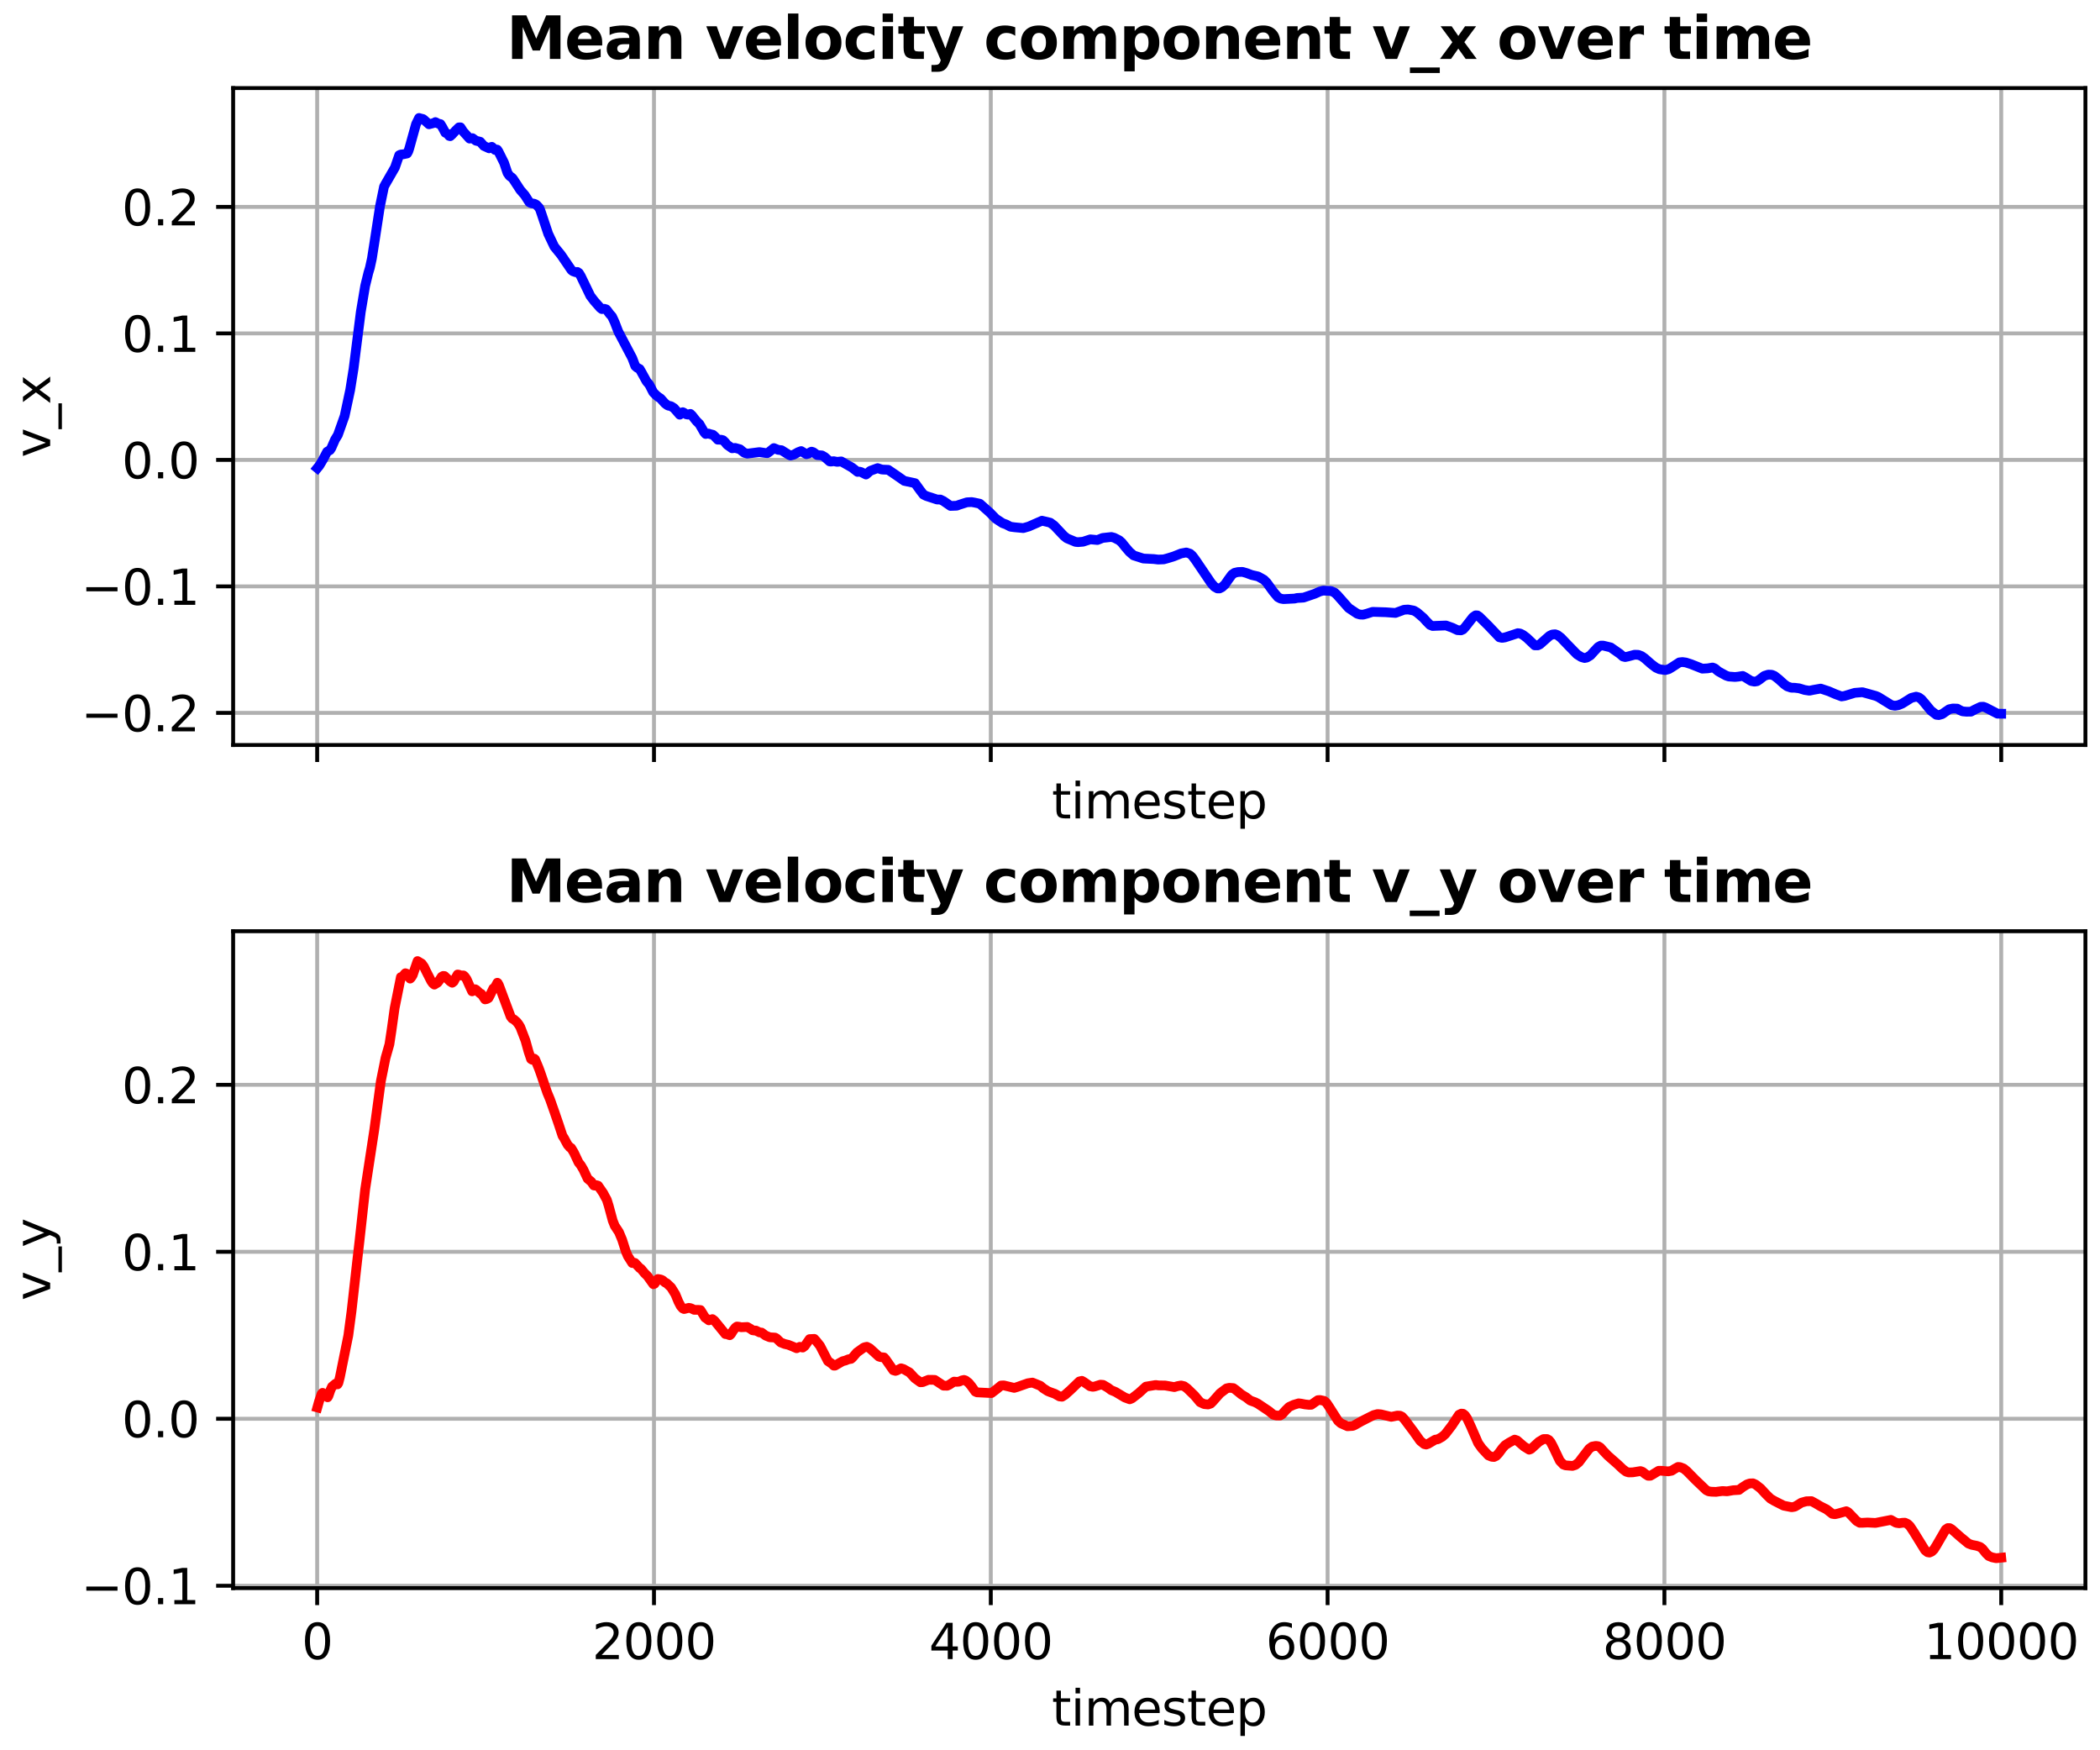 <?xml version="1.0" encoding="utf-8" standalone="no"?>
<!DOCTYPE svg PUBLIC "-//W3C//DTD SVG 1.1//EN"
  "http://www.w3.org/Graphics/SVG/1.1/DTD/svg11.dtd">
<svg xmlns:xlink="http://www.w3.org/1999/xlink" width="432pt" height="360pt" viewBox="0 0 432 360" xmlns="http://www.w3.org/2000/svg" version="1.1">
 <defs>
  <style type="text/css">*{stroke-linejoin: round; stroke-linecap: butt}</style>
 </defs>
 <g id="figure_1">
  <g id="patch_1">
   <path d="M 0 360 
L 432 360 
L 432 0 
L 0 0 
z
" style="fill: #ffffff"/>
  </g>
  <g id="axes_1">
   <g id="patch_2">
    <path d="M 47.961 153.233 
L 429 153.233 
L 429 18.118 
L 47.961 18.118 
z
" style="fill: #ffffff"/>
   </g>
   <g id="matplotlib.axis_1">
    <g id="xtick_1">
     <g id="line2d_1">
      <path d="M 65.246 153.233 
L 65.246 18.118 
" clip-path="url(#p8b183580b7)" style="fill: none; stroke: #b0b0b0; stroke-width: 0.8; stroke-linecap: square"/>
     </g>
     <g id="line2d_2">
      <defs>
       <path id="m9fab324036" d="M 0 0 
L 0 3.5 
" style="stroke: #000000; stroke-width: 0.8"/>
      </defs>
      <g>
       <use xlink:href="#m9fab324036" x="65.246" y="153.233" style="stroke: #000000; stroke-width: 0.8"/>
      </g>
     </g>
    </g>
    <g id="xtick_2">
     <g id="line2d_3">
      <path d="M 134.533 153.233 
L 134.533 18.118 
" clip-path="url(#p8b183580b7)" style="fill: none; stroke: #b0b0b0; stroke-width: 0.8; stroke-linecap: square"/>
     </g>
     <g id="line2d_4">
      <g>
       <use xlink:href="#m9fab324036" x="134.533" y="153.233" style="stroke: #000000; stroke-width: 0.8"/>
      </g>
     </g>
    </g>
    <g id="xtick_3">
     <g id="line2d_5">
      <path d="M 203.82 153.233 
L 203.82 18.118 
" clip-path="url(#p8b183580b7)" style="fill: none; stroke: #b0b0b0; stroke-width: 0.8; stroke-linecap: square"/>
     </g>
     <g id="line2d_6">
      <g>
       <use xlink:href="#m9fab324036" x="203.82" y="153.233" style="stroke: #000000; stroke-width: 0.8"/>
      </g>
     </g>
    </g>
    <g id="xtick_4">
     <g id="line2d_7">
      <path d="M 273.106 153.233 
L 273.106 18.118 
" clip-path="url(#p8b183580b7)" style="fill: none; stroke: #b0b0b0; stroke-width: 0.8; stroke-linecap: square"/>
     </g>
     <g id="line2d_8">
      <g>
       <use xlink:href="#m9fab324036" x="273.106" y="153.233" style="stroke: #000000; stroke-width: 0.8"/>
      </g>
     </g>
    </g>
    <g id="xtick_5">
     <g id="line2d_9">
      <path d="M 342.393 153.233 
L 342.393 18.118 
" clip-path="url(#p8b183580b7)" style="fill: none; stroke: #b0b0b0; stroke-width: 0.8; stroke-linecap: square"/>
     </g>
     <g id="line2d_10">
      <g>
       <use xlink:href="#m9fab324036" x="342.393" y="153.233" style="stroke: #000000; stroke-width: 0.8"/>
      </g>
     </g>
    </g>
    <g id="xtick_6">
     <g id="line2d_11">
      <path d="M 411.68 153.233 
L 411.68 18.118 
" clip-path="url(#p8b183580b7)" style="fill: none; stroke: #b0b0b0; stroke-width: 0.8; stroke-linecap: square"/>
     </g>
     <g id="line2d_12">
      <g>
       <use xlink:href="#m9fab324036" x="411.68" y="153.233" style="stroke: #000000; stroke-width: 0.8"/>
      </g>
     </g>
    </g>
    <g id="text_1">
     <!-- timestep -->
     <g transform="translate(216.369 168.331) scale(0.1 -0.1)">
      <defs>
       <path id="DejaVuSans-74" d="M 1172 4494 
L 1172 3500 
L 2356 3500 
L 2356 3053 
L 1172 3053 
L 1172 1153 
Q 1172 725 1289 603 
Q 1406 481 1766 481 
L 2356 481 
L 2356 0 
L 1766 0 
Q 1100 0 847 248 
Q 594 497 594 1153 
L 594 3053 
L 172 3053 
L 172 3500 
L 594 3500 
L 594 4494 
L 1172 4494 
z
" transform="scale(0.016)"/>
       <path id="DejaVuSans-69" d="M 603 3500 
L 1178 3500 
L 1178 0 
L 603 0 
L 603 3500 
z
M 603 4863 
L 1178 4863 
L 1178 4134 
L 603 4134 
L 603 4863 
z
" transform="scale(0.016)"/>
       <path id="DejaVuSans-6d" d="M 3328 2828 
Q 3544 3216 3844 3400 
Q 4144 3584 4550 3584 
Q 5097 3584 5394 3201 
Q 5691 2819 5691 2113 
L 5691 0 
L 5113 0 
L 5113 2094 
Q 5113 2597 4934 2840 
Q 4756 3084 4391 3084 
Q 3944 3084 3684 2787 
Q 3425 2491 3425 1978 
L 3425 0 
L 2847 0 
L 2847 2094 
Q 2847 2600 2669 2842 
Q 2491 3084 2119 3084 
Q 1678 3084 1418 2786 
Q 1159 2488 1159 1978 
L 1159 0 
L 581 0 
L 581 3500 
L 1159 3500 
L 1159 2956 
Q 1356 3278 1631 3431 
Q 1906 3584 2284 3584 
Q 2666 3584 2933 3390 
Q 3200 3197 3328 2828 
z
" transform="scale(0.016)"/>
       <path id="DejaVuSans-65" d="M 3597 1894 
L 3597 1613 
L 953 1613 
Q 991 1019 1311 708 
Q 1631 397 2203 397 
Q 2534 397 2845 478 
Q 3156 559 3463 722 
L 3463 178 
Q 3153 47 2828 -22 
Q 2503 -91 2169 -91 
Q 1331 -91 842 396 
Q 353 884 353 1716 
Q 353 2575 817 3079 
Q 1281 3584 2069 3584 
Q 2775 3584 3186 3129 
Q 3597 2675 3597 1894 
z
M 3022 2063 
Q 3016 2534 2758 2815 
Q 2500 3097 2075 3097 
Q 1594 3097 1305 2825 
Q 1016 2553 972 2059 
L 3022 2063 
z
" transform="scale(0.016)"/>
       <path id="DejaVuSans-73" d="M 2834 3397 
L 2834 2853 
Q 2591 2978 2328 3040 
Q 2066 3103 1784 3103 
Q 1356 3103 1142 2972 
Q 928 2841 928 2578 
Q 928 2378 1081 2264 
Q 1234 2150 1697 2047 
L 1894 2003 
Q 2506 1872 2764 1633 
Q 3022 1394 3022 966 
Q 3022 478 2636 193 
Q 2250 -91 1575 -91 
Q 1294 -91 989 -36 
Q 684 19 347 128 
L 347 722 
Q 666 556 975 473 
Q 1284 391 1588 391 
Q 1994 391 2212 530 
Q 2431 669 2431 922 
Q 2431 1156 2273 1281 
Q 2116 1406 1581 1522 
L 1381 1569 
Q 847 1681 609 1914 
Q 372 2147 372 2553 
Q 372 3047 722 3315 
Q 1072 3584 1716 3584 
Q 2034 3584 2315 3537 
Q 2597 3491 2834 3397 
z
" transform="scale(0.016)"/>
       <path id="DejaVuSans-70" d="M 1159 525 
L 1159 -1331 
L 581 -1331 
L 581 3500 
L 1159 3500 
L 1159 2969 
Q 1341 3281 1617 3432 
Q 1894 3584 2278 3584 
Q 2916 3584 3314 3078 
Q 3713 2572 3713 1747 
Q 3713 922 3314 415 
Q 2916 -91 2278 -91 
Q 1894 -91 1617 61 
Q 1341 213 1159 525 
z
M 3116 1747 
Q 3116 2381 2855 2742 
Q 2594 3103 2138 3103 
Q 1681 3103 1420 2742 
Q 1159 2381 1159 1747 
Q 1159 1113 1420 752 
Q 1681 391 2138 391 
Q 2594 391 2855 752 
Q 3116 1113 3116 1747 
z
" transform="scale(0.016)"/>
      </defs>
      <use xlink:href="#DejaVuSans-74"/>
      <use xlink:href="#DejaVuSans-69" transform="translate(39.209 0)"/>
      <use xlink:href="#DejaVuSans-6d" transform="translate(66.992 0)"/>
      <use xlink:href="#DejaVuSans-65" transform="translate(164.404 0)"/>
      <use xlink:href="#DejaVuSans-73" transform="translate(225.928 0)"/>
      <use xlink:href="#DejaVuSans-74" transform="translate(278.027 0)"/>
      <use xlink:href="#DejaVuSans-65" transform="translate(317.236 0)"/>
      <use xlink:href="#DejaVuSans-70" transform="translate(378.76 0)"/>
     </g>
    </g>
   </g>
   <g id="matplotlib.axis_2">
    <g id="ytick_1">
     <g id="line2d_13">
      <path d="M 47.961 146.624 
L 429 146.624 
" clip-path="url(#p8b183580b7)" style="fill: none; stroke: #b0b0b0; stroke-width: 0.8; stroke-linecap: square"/>
     </g>
     <g id="line2d_14">
      <defs>
       <path id="m45c3065bc7" d="M 0 0 
L -3.5 0 
" style="stroke: #000000; stroke-width: 0.8"/>
      </defs>
      <g>
       <use xlink:href="#m45c3065bc7" x="47.961" y="146.624" style="stroke: #000000; stroke-width: 0.8"/>
      </g>
     </g>
     <g id="text_2">
      <!-- −0.2 -->
      <g transform="translate(16.678 150.423) scale(0.1 -0.1)">
       <defs>
        <path id="DejaVuSans-2212" d="M 678 2272 
L 4684 2272 
L 4684 1741 
L 678 1741 
L 678 2272 
z
" transform="scale(0.016)"/>
        <path id="DejaVuSans-30" d="M 2034 4250 
Q 1547 4250 1301 3770 
Q 1056 3291 1056 2328 
Q 1056 1369 1301 889 
Q 1547 409 2034 409 
Q 2525 409 2770 889 
Q 3016 1369 3016 2328 
Q 3016 3291 2770 3770 
Q 2525 4250 2034 4250 
z
M 2034 4750 
Q 2819 4750 3233 4129 
Q 3647 3509 3647 2328 
Q 3647 1150 3233 529 
Q 2819 -91 2034 -91 
Q 1250 -91 836 529 
Q 422 1150 422 2328 
Q 422 3509 836 4129 
Q 1250 4750 2034 4750 
z
" transform="scale(0.016)"/>
        <path id="DejaVuSans-2e" d="M 684 794 
L 1344 794 
L 1344 0 
L 684 0 
L 684 794 
z
" transform="scale(0.016)"/>
        <path id="DejaVuSans-32" d="M 1228 531 
L 3431 531 
L 3431 0 
L 469 0 
L 469 531 
Q 828 903 1448 1529 
Q 2069 2156 2228 2338 
Q 2531 2678 2651 2914 
Q 2772 3150 2772 3378 
Q 2772 3750 2511 3984 
Q 2250 4219 1831 4219 
Q 1534 4219 1204 4116 
Q 875 4013 500 3803 
L 500 4441 
Q 881 4594 1212 4672 
Q 1544 4750 1819 4750 
Q 2544 4750 2975 4387 
Q 3406 4025 3406 3419 
Q 3406 3131 3298 2873 
Q 3191 2616 2906 2266 
Q 2828 2175 2409 1742 
Q 1991 1309 1228 531 
z
" transform="scale(0.016)"/>
       </defs>
       <use xlink:href="#DejaVuSans-2212"/>
       <use xlink:href="#DejaVuSans-30" transform="translate(83.789 0)"/>
       <use xlink:href="#DejaVuSans-2e" transform="translate(147.412 0)"/>
       <use xlink:href="#DejaVuSans-32" transform="translate(179.199 0)"/>
      </g>
     </g>
    </g>
    <g id="ytick_2">
     <g id="line2d_15">
      <path d="M 47.961 120.607 
L 429 120.607 
" clip-path="url(#p8b183580b7)" style="fill: none; stroke: #b0b0b0; stroke-width: 0.8; stroke-linecap: square"/>
     </g>
     <g id="line2d_16">
      <g>
       <use xlink:href="#m45c3065bc7" x="47.961" y="120.607" style="stroke: #000000; stroke-width: 0.8"/>
      </g>
     </g>
     <g id="text_3">
      <!-- −0.1 -->
      <g transform="translate(16.678 124.406) scale(0.1 -0.1)">
       <defs>
        <path id="DejaVuSans-31" d="M 794 531 
L 1825 531 
L 1825 4091 
L 703 3866 
L 703 4441 
L 1819 4666 
L 2450 4666 
L 2450 531 
L 3481 531 
L 3481 0 
L 794 0 
L 794 531 
z
" transform="scale(0.016)"/>
       </defs>
       <use xlink:href="#DejaVuSans-2212"/>
       <use xlink:href="#DejaVuSans-30" transform="translate(83.789 0)"/>
       <use xlink:href="#DejaVuSans-2e" transform="translate(147.412 0)"/>
       <use xlink:href="#DejaVuSans-31" transform="translate(179.199 0)"/>
      </g>
     </g>
    </g>
    <g id="ytick_3">
     <g id="line2d_17">
      <path d="M 47.961 94.589 
L 429 94.589 
" clip-path="url(#p8b183580b7)" style="fill: none; stroke: #b0b0b0; stroke-width: 0.8; stroke-linecap: square"/>
     </g>
     <g id="line2d_18">
      <g>
       <use xlink:href="#m45c3065bc7" x="47.961" y="94.589" style="stroke: #000000; stroke-width: 0.8"/>
      </g>
     </g>
     <g id="text_4">
      <!-- 0.0 -->
      <g transform="translate(25.058 98.388) scale(0.1 -0.1)">
       <use xlink:href="#DejaVuSans-30"/>
       <use xlink:href="#DejaVuSans-2e" transform="translate(63.623 0)"/>
       <use xlink:href="#DejaVuSans-30" transform="translate(95.41 0)"/>
      </g>
     </g>
    </g>
    <g id="ytick_4">
     <g id="line2d_19">
      <path d="M 47.961 68.571 
L 429 68.571 
" clip-path="url(#p8b183580b7)" style="fill: none; stroke: #b0b0b0; stroke-width: 0.8; stroke-linecap: square"/>
     </g>
     <g id="line2d_20">
      <g>
       <use xlink:href="#m45c3065bc7" x="47.961" y="68.571" style="stroke: #000000; stroke-width: 0.8"/>
      </g>
     </g>
     <g id="text_5">
      <!-- 0.1 -->
      <g transform="translate(25.058 72.371) scale(0.1 -0.1)">
       <use xlink:href="#DejaVuSans-30"/>
       <use xlink:href="#DejaVuSans-2e" transform="translate(63.623 0)"/>
       <use xlink:href="#DejaVuSans-31" transform="translate(95.41 0)"/>
      </g>
     </g>
    </g>
    <g id="ytick_5">
     <g id="line2d_21">
      <path d="M 47.961 42.554 
L 429 42.554 
" clip-path="url(#p8b183580b7)" style="fill: none; stroke: #b0b0b0; stroke-width: 0.8; stroke-linecap: square"/>
     </g>
     <g id="line2d_22">
      <g>
       <use xlink:href="#m45c3065bc7" x="47.961" y="42.554" style="stroke: #000000; stroke-width: 0.8"/>
      </g>
     </g>
     <g id="text_6">
      <!-- 0.2 -->
      <g transform="translate(25.058 46.353) scale(0.1 -0.1)">
       <use xlink:href="#DejaVuSans-30"/>
       <use xlink:href="#DejaVuSans-2e" transform="translate(63.623 0)"/>
       <use xlink:href="#DejaVuSans-32" transform="translate(95.41 0)"/>
      </g>
     </g>
    </g>
    <g id="text_7">
     <!-- v_x -->
     <g transform="translate(10.321 94.094) rotate(-90) scale(0.1 -0.1)">
      <defs>
       <path id="DejaVuSans-76" d="M 191 3500 
L 800 3500 
L 1894 563 
L 2988 3500 
L 3597 3500 
L 2284 0 
L 1503 0 
L 191 3500 
z
" transform="scale(0.016)"/>
       <path id="DejaVuSans-5f" d="M 3263 -1063 
L 3263 -1509 
L -63 -1509 
L -63 -1063 
L 3263 -1063 
z
" transform="scale(0.016)"/>
       <path id="DejaVuSans-78" d="M 3513 3500 
L 2247 1797 
L 3578 0 
L 2900 0 
L 1881 1375 
L 863 0 
L 184 0 
L 1544 1831 
L 300 3500 
L 978 3500 
L 1906 2253 
L 2834 3500 
L 3513 3500 
z
" transform="scale(0.016)"/>
      </defs>
      <use xlink:href="#DejaVuSans-76"/>
      <use xlink:href="#DejaVuSans-5f" transform="translate(59.18 0)"/>
      <use xlink:href="#DejaVuSans-78" transform="translate(109.18 0)"/>
     </g>
    </g>
   </g>
   <g id="line2d_23">
    <path d="M 65.281 96.278 
L 65.697 95.768 
L 66.494 94.428 
L 66.736 93.972 
L 67.29 92.915 
L 67.879 92.578 
L 68.157 92.159 
L 68.919 90.419 
L 69.508 89.457 
L 70.893 85.556 
L 72.037 80.211 
L 72.729 75.877 
L 73.492 69.858 
L 74.219 64.153 
L 75.12 58.797 
L 75.778 56.108 
L 76.09 55.078 
L 76.506 53.168 
L 77.164 48.961 
L 78.168 42.426 
L 79 38.385 
L 79.312 37.815 
L 81.252 34.439 
L 82.118 31.924 
L 82.43 31.781 
L 82.984 31.727 
L 83.746 31.567 
L 83.989 31.14 
L 84.196 30.517 
L 85.582 25.533 
L 86.206 24.263 
L 86.448 24.343 
L 87.002 24.474 
L 87.21 24.624 
L 88.25 25.563 
L 89.046 25.353 
L 89.289 25.279 
L 89.566 25.113 
L 89.774 25.218 
L 90.12 25.419 
L 90.605 25.523 
L 91.021 26.193 
L 91.61 27.299 
L 91.853 27.415 
L 92.095 27.54 
L 92.407 27.956 
L 92.615 28.01 
L 92.996 27.667 
L 93.758 26.836 
L 94.416 26.195 
L 94.728 26.191 
L 94.936 26.5 
L 95.282 27.046 
L 96.599 28.504 
L 97.188 28.415 
L 97.915 28.939 
L 98.781 29.156 
L 99.543 30.016 
L 100.617 30.508 
L 100.964 30.264 
L 101.172 30.2 
L 101.449 30.457 
L 101.83 30.835 
L 102.072 30.743 
L 102.28 30.781 
L 102.523 31.132 
L 103.701 33.49 
L 104.393 35.56 
L 104.809 36.166 
L 105.398 36.611 
L 105.606 36.886 
L 107.026 39.063 
L 107.962 40.145 
L 108.897 41.602 
L 109.278 41.794 
L 109.936 41.913 
L 110.352 42.125 
L 110.941 42.775 
L 111.149 43.223 
L 112.777 48.089 
L 114.024 50.712 
L 114.752 51.608 
L 115.41 52.414 
L 117.558 55.559 
L 117.87 55.794 
L 118.424 55.99 
L 118.77 55.93 
L 119.082 56.141 
L 119.463 56.754 
L 121.438 60.846 
L 122.235 61.899 
L 123.517 63.351 
L 123.828 63.575 
L 124.313 63.51 
L 124.694 63.62 
L 124.937 63.903 
L 125.422 64.565 
L 125.907 65.105 
L 126.461 66.306 
L 127.189 68.196 
L 130.064 73.647 
L 130.688 75.292 
L 131.069 75.627 
L 131.588 75.898 
L 131.9 76.436 
L 133.009 78.444 
L 133.563 79.095 
L 134.36 80.657 
L 134.914 81.231 
L 135.399 81.639 
L 135.884 81.952 
L 136.75 82.919 
L 137.097 83.204 
L 137.443 83.424 
L 138.032 83.549 
L 138.656 83.942 
L 139.834 85.294 
L 140.076 85.083 
L 140.457 84.782 
L 140.665 84.881 
L 141.185 85.218 
L 141.496 85.272 
L 142.016 85.13 
L 142.363 85.457 
L 142.917 86.17 
L 143.333 86.679 
L 143.887 87.217 
L 144.857 88.905 
L 145.169 89.263 
L 145.411 89.216 
L 145.723 89.167 
L 146 89.258 
L 146.312 89.345 
L 146.658 89.428 
L 147.039 89.768 
L 147.663 90.438 
L 148.356 90.443 
L 148.737 90.547 
L 149.153 90.949 
L 149.568 91.469 
L 150.608 92.206 
L 151.231 92.128 
L 152.236 92.411 
L 152.686 92.797 
L 153.137 93.137 
L 153.726 93.307 
L 156.22 92.986 
L 157.432 93.166 
L 157.848 93.206 
L 158.16 93.005 
L 159.199 92.164 
L 160.065 92.522 
L 160.758 92.596 
L 162.317 93.566 
L 162.629 93.69 
L 163.287 93.515 
L 164.188 93.006 
L 164.811 92.775 
L 165.227 93.031 
L 165.885 93.42 
L 166.301 93.315 
L 166.717 92.995 
L 166.959 92.897 
L 167.306 93.007 
L 168.103 93.596 
L 169.073 93.668 
L 169.661 94.005 
L 170.666 94.902 
L 170.943 94.944 
L 171.463 94.853 
L 172.225 94.994 
L 173.057 94.904 
L 174.962 95.988 
L 175.308 96.194 
L 176.417 97.061 
L 176.833 97.014 
L 177.144 97.098 
L 178.149 97.6 
L 178.392 97.405 
L 179.015 96.849 
L 180.539 96.281 
L 181.336 96.552 
L 181.648 96.59 
L 182.722 96.63 
L 184.385 97.764 
L 186.013 98.904 
L 188.23 99.379 
L 189.339 100.912 
L 189.962 101.723 
L 190.551 102.017 
L 192.803 102.752 
L 193.427 102.74 
L 194.05 103.037 
L 195.54 104.062 
L 196.822 104.014 
L 197.307 103.829 
L 198.9 103.317 
L 199.87 103.265 
L 200.494 103.374 
L 201.568 103.606 
L 203.577 105.387 
L 204.859 106.695 
L 206.245 107.603 
L 206.972 107.868 
L 207.873 108.339 
L 208.774 108.457 
L 210.506 108.617 
L 211.649 108.286 
L 214.351 107.1 
L 216.049 107.506 
L 216.846 108.088 
L 218.855 110.219 
L 219.479 110.719 
L 221.245 111.455 
L 221.765 111.508 
L 222.804 111.42 
L 224.294 110.934 
L 225.749 111.072 
L 226.823 110.645 
L 228.624 110.447 
L 229.213 110.607 
L 230.253 111.139 
L 230.772 111.602 
L 231.465 112.473 
L 232.331 113.489 
L 233.197 114.236 
L 235.207 114.881 
L 237.355 114.985 
L 238.255 115.094 
L 239.399 115.048 
L 240.126 114.849 
L 241.442 114.444 
L 242.967 113.834 
L 244.041 113.633 
L 244.803 113.882 
L 245.253 114.273 
L 245.911 115.145 
L 249.133 119.897 
L 249.826 120.682 
L 250.45 121.032 
L 250.865 121.038 
L 251.385 120.778 
L 252.009 120.201 
L 252.632 119.281 
L 253.429 118.192 
L 253.983 117.815 
L 254.676 117.658 
L 255.577 117.62 
L 256.443 117.869 
L 257.482 118.263 
L 258.799 118.562 
L 260.011 119.243 
L 260.6 119.84 
L 261.917 121.671 
L 262.887 122.825 
L 263.441 123.118 
L 264.03 123.226 
L 266.316 123.114 
L 266.836 122.994 
L 268.152 122.918 
L 270.508 122.11 
L 271.513 121.652 
L 272.206 121.476 
L 273.799 121.557 
L 274.527 121.872 
L 275.081 122.388 
L 277.437 125.052 
L 279.204 126.233 
L 279.793 126.404 
L 280.416 126.426 
L 281.213 126.212 
L 282.356 125.845 
L 285.058 125.926 
L 287.068 126.07 
L 287.761 125.809 
L 288.835 125.414 
L 289.666 125.363 
L 290.844 125.584 
L 291.502 125.972 
L 292.784 127.064 
L 293.442 127.793 
L 294.17 128.532 
L 294.724 128.758 
L 295.313 128.726 
L 297.461 128.649 
L 298.743 129.106 
L 299.816 129.611 
L 300.544 129.657 
L 300.96 129.471 
L 301.375 129.036 
L 303.004 126.947 
L 303.558 126.569 
L 303.904 126.575 
L 304.32 126.854 
L 306.191 128.707 
L 308.443 131.076 
L 308.997 131.198 
L 309.586 131.106 
L 310.868 130.694 
L 312.253 130.23 
L 312.738 130.308 
L 313.327 130.612 
L 314.09 131.192 
L 315.718 132.734 
L 316.341 132.739 
L 316.792 132.523 
L 317.485 131.902 
L 318.766 130.773 
L 319.321 130.51 
L 319.91 130.454 
L 320.395 130.627 
L 321.122 131.183 
L 322.439 132.564 
L 324.413 134.589 
L 325.314 135.153 
L 325.972 135.341 
L 326.423 135.255 
L 327.185 134.791 
L 327.912 133.984 
L 328.778 133.065 
L 329.298 132.791 
L 329.783 132.783 
L 331.342 133.158 
L 333.247 134.489 
L 333.871 135.035 
L 334.321 135.146 
L 334.91 135.027 
L 336.261 134.662 
L 337.023 134.689 
L 337.682 134.94 
L 338.34 135.405 
L 339.656 136.562 
L 340.661 137.329 
L 341.388 137.651 
L 342.566 137.821 
L 343.259 137.642 
L 343.917 137.253 
L 345.476 136.237 
L 346.1 136.17 
L 346.793 136.261 
L 347.867 136.606 
L 350.188 137.53 
L 351.262 137.471 
L 352.301 137.293 
L 352.752 137.468 
L 353.479 138.075 
L 354.068 138.409 
L 355.073 138.956 
L 355.627 139.145 
L 356.909 139.241 
L 357.532 139.179 
L 358.502 139.028 
L 358.953 139.271 
L 360.234 140.068 
L 360.927 140.201 
L 361.447 140.113 
L 361.967 139.768 
L 362.937 139.019 
L 363.768 138.755 
L 364.461 138.784 
L 365.015 139.01 
L 365.916 139.713 
L 367.025 140.719 
L 367.648 141.17 
L 368.48 141.449 
L 369.172 141.459 
L 370.108 141.571 
L 371.251 141.919 
L 372.221 142.066 
L 373.053 141.892 
L 374.542 141.629 
L 376.24 142.194 
L 377.556 142.767 
L 378.838 143.242 
L 379.462 143.139 
L 381.54 142.503 
L 383.134 142.371 
L 385.836 143.128 
L 386.356 143.334 
L 389.127 145.041 
L 389.82 145.157 
L 390.513 145.045 
L 391.31 144.713 
L 392.21 144.155 
L 393.18 143.545 
L 394.185 143.29 
L 394.739 143.445 
L 395.259 143.829 
L 395.952 144.632 
L 397.199 146.148 
L 398.342 147.024 
L 398.827 147.079 
L 399.52 146.889 
L 400.144 146.443 
L 400.975 145.88 
L 401.737 145.721 
L 402.638 145.753 
L 403.123 146.042 
L 403.712 146.309 
L 404.509 146.384 
L 405.444 146.376 
L 406.31 145.918 
L 407.453 145.382 
L 408.008 145.362 
L 408.493 145.54 
L 410.918 146.792 
L 411.68 146.8 
L 411.68 146.8 
" clip-path="url(#p8b183580b7)" style="fill: none; stroke: #0000ff; stroke-width: 2; stroke-linecap: square"/>
   </g>
   <g id="patch_3">
    <path d="M 47.961 153.233 
L 47.961 18.118 
" style="fill: none; stroke: #000000; stroke-width: 0.8; stroke-linejoin: miter; stroke-linecap: square"/>
   </g>
   <g id="patch_4">
    <path d="M 429 153.233 
L 429 18.118 
" style="fill: none; stroke: #000000; stroke-width: 0.8; stroke-linejoin: miter; stroke-linecap: square"/>
   </g>
   <g id="patch_5">
    <path d="M 47.961 153.233 
L 429 153.233 
" style="fill: none; stroke: #000000; stroke-width: 0.8; stroke-linejoin: miter; stroke-linecap: square"/>
   </g>
   <g id="patch_6">
    <path d="M 47.961 18.118 
L 429 18.118 
" style="fill: none; stroke: #000000; stroke-width: 0.8; stroke-linejoin: miter; stroke-linecap: square"/>
   </g>
   <g id="text_8">
    <!-- Mean velocity component v_x over time -->
    <g transform="translate(104.205 12.118) scale(0.12 -0.12)">
     <defs>
      <path id="DejaVuSans-Bold-4d" d="M 588 4666 
L 2119 4666 
L 3181 2169 
L 4250 4666 
L 5778 4666 
L 5778 0 
L 4641 0 
L 4641 3413 
L 3566 897 
L 2803 897 
L 1728 3413 
L 1728 0 
L 588 0 
L 588 4666 
z
" transform="scale(0.016)"/>
      <path id="DejaVuSans-Bold-65" d="M 4031 1759 
L 4031 1441 
L 1416 1441 
Q 1456 1047 1700 850 
Q 1944 653 2381 653 
Q 2734 653 3104 758 
Q 3475 863 3866 1075 
L 3866 213 
Q 3469 63 3072 -14 
Q 2675 -91 2278 -91 
Q 1328 -91 801 392 
Q 275 875 275 1747 
Q 275 2603 792 3093 
Q 1309 3584 2216 3584 
Q 3041 3584 3536 3087 
Q 4031 2591 4031 1759 
z
M 2881 2131 
Q 2881 2450 2695 2645 
Q 2509 2841 2209 2841 
Q 1884 2841 1681 2658 
Q 1478 2475 1428 2131 
L 2881 2131 
z
" transform="scale(0.016)"/>
      <path id="DejaVuSans-Bold-61" d="M 2106 1575 
Q 1756 1575 1579 1456 
Q 1403 1338 1403 1106 
Q 1403 894 1545 773 
Q 1688 653 1941 653 
Q 2256 653 2472 879 
Q 2688 1106 2688 1447 
L 2688 1575 
L 2106 1575 
z
M 3816 1997 
L 3816 0 
L 2688 0 
L 2688 519 
Q 2463 200 2181 54 
Q 1900 -91 1497 -91 
Q 953 -91 614 226 
Q 275 544 275 1050 
Q 275 1666 698 1953 
Q 1122 2241 2028 2241 
L 2688 2241 
L 2688 2328 
Q 2688 2594 2478 2717 
Q 2269 2841 1825 2841 
Q 1466 2841 1156 2769 
Q 847 2697 581 2553 
L 581 3406 
Q 941 3494 1303 3539 
Q 1666 3584 2028 3584 
Q 2975 3584 3395 3211 
Q 3816 2838 3816 1997 
z
" transform="scale(0.016)"/>
      <path id="DejaVuSans-Bold-6e" d="M 4056 2131 
L 4056 0 
L 2931 0 
L 2931 347 
L 2931 1631 
Q 2931 2084 2911 2256 
Q 2891 2428 2841 2509 
Q 2775 2619 2662 2680 
Q 2550 2741 2406 2741 
Q 2056 2741 1856 2470 
Q 1656 2200 1656 1722 
L 1656 0 
L 538 0 
L 538 3500 
L 1656 3500 
L 1656 2988 
Q 1909 3294 2193 3439 
Q 2478 3584 2822 3584 
Q 3428 3584 3742 3212 
Q 4056 2841 4056 2131 
z
" transform="scale(0.016)"/>
      <path id="DejaVuSans-Bold-20" transform="scale(0.016)"/>
      <path id="DejaVuSans-Bold-76" d="M 97 3500 
L 1216 3500 
L 2088 1081 
L 2956 3500 
L 4078 3500 
L 2700 0 
L 1472 0 
L 97 3500 
z
" transform="scale(0.016)"/>
      <path id="DejaVuSans-Bold-6c" d="M 538 4863 
L 1656 4863 
L 1656 0 
L 538 0 
L 538 4863 
z
" transform="scale(0.016)"/>
      <path id="DejaVuSans-Bold-6f" d="M 2203 2784 
Q 1831 2784 1636 2517 
Q 1441 2250 1441 1747 
Q 1441 1244 1636 976 
Q 1831 709 2203 709 
Q 2569 709 2762 976 
Q 2956 1244 2956 1747 
Q 2956 2250 2762 2517 
Q 2569 2784 2203 2784 
z
M 2203 3584 
Q 3106 3584 3614 3096 
Q 4122 2609 4122 1747 
Q 4122 884 3614 396 
Q 3106 -91 2203 -91 
Q 1297 -91 786 396 
Q 275 884 275 1747 
Q 275 2609 786 3096 
Q 1297 3584 2203 3584 
z
" transform="scale(0.016)"/>
      <path id="DejaVuSans-Bold-63" d="M 3366 3391 
L 3366 2478 
Q 3138 2634 2908 2709 
Q 2678 2784 2431 2784 
Q 1963 2784 1702 2511 
Q 1441 2238 1441 1747 
Q 1441 1256 1702 982 
Q 1963 709 2431 709 
Q 2694 709 2930 787 
Q 3166 866 3366 1019 
L 3366 103 
Q 3103 6 2833 -42 
Q 2563 -91 2291 -91 
Q 1344 -91 809 395 
Q 275 881 275 1747 
Q 275 2613 809 3098 
Q 1344 3584 2291 3584 
Q 2566 3584 2833 3536 
Q 3100 3488 3366 3391 
z
" transform="scale(0.016)"/>
      <path id="DejaVuSans-Bold-69" d="M 538 3500 
L 1656 3500 
L 1656 0 
L 538 0 
L 538 3500 
z
M 538 4863 
L 1656 4863 
L 1656 3950 
L 538 3950 
L 538 4863 
z
" transform="scale(0.016)"/>
      <path id="DejaVuSans-Bold-74" d="M 1759 4494 
L 1759 3500 
L 2913 3500 
L 2913 2700 
L 1759 2700 
L 1759 1216 
Q 1759 972 1856 886 
Q 1953 800 2241 800 
L 2816 800 
L 2816 0 
L 1856 0 
Q 1194 0 917 276 
Q 641 553 641 1216 
L 641 2700 
L 84 2700 
L 84 3500 
L 641 3500 
L 641 4494 
L 1759 4494 
z
" transform="scale(0.016)"/>
      <path id="DejaVuSans-Bold-79" d="M 78 3500 
L 1197 3500 
L 2138 1125 
L 2938 3500 
L 4056 3500 
L 2584 -331 
Q 2363 -916 2067 -1148 
Q 1772 -1381 1288 -1381 
L 641 -1381 
L 641 -647 
L 991 -647 
Q 1275 -647 1404 -556 
Q 1534 -466 1606 -231 
L 1638 -134 
L 78 3500 
z
" transform="scale(0.016)"/>
      <path id="DejaVuSans-Bold-6d" d="M 3781 2919 
Q 3994 3244 4286 3414 
Q 4578 3584 4928 3584 
Q 5531 3584 5847 3212 
Q 6163 2841 6163 2131 
L 6163 0 
L 5038 0 
L 5038 1825 
Q 5041 1866 5042 1909 
Q 5044 1953 5044 2034 
Q 5044 2406 4934 2573 
Q 4825 2741 4581 2741 
Q 4263 2741 4089 2478 
Q 3916 2216 3909 1719 
L 3909 0 
L 2784 0 
L 2784 1825 
Q 2784 2406 2684 2573 
Q 2584 2741 2328 2741 
Q 2006 2741 1831 2477 
Q 1656 2213 1656 1722 
L 1656 0 
L 531 0 
L 531 3500 
L 1656 3500 
L 1656 2988 
Q 1863 3284 2130 3434 
Q 2397 3584 2719 3584 
Q 3081 3584 3359 3409 
Q 3638 3234 3781 2919 
z
" transform="scale(0.016)"/>
      <path id="DejaVuSans-Bold-70" d="M 1656 506 
L 1656 -1331 
L 538 -1331 
L 538 3500 
L 1656 3500 
L 1656 2988 
Q 1888 3294 2169 3439 
Q 2450 3584 2816 3584 
Q 3463 3584 3878 3070 
Q 4294 2556 4294 1747 
Q 4294 938 3878 423 
Q 3463 -91 2816 -91 
Q 2450 -91 2169 54 
Q 1888 200 1656 506 
z
M 2400 2772 
Q 2041 2772 1848 2508 
Q 1656 2244 1656 1747 
Q 1656 1250 1848 986 
Q 2041 722 2400 722 
Q 2759 722 2948 984 
Q 3138 1247 3138 1747 
Q 3138 2247 2948 2509 
Q 2759 2772 2400 2772 
z
" transform="scale(0.016)"/>
      <path id="DejaVuSans-Bold-5f" d="M 3200 -916 
L 3200 -1509 
L 0 -1509 
L 0 -916 
L 3200 -916 
z
" transform="scale(0.016)"/>
      <path id="DejaVuSans-Bold-78" d="M 1422 1791 
L 159 3500 
L 1344 3500 
L 2059 2463 
L 2784 3500 
L 3969 3500 
L 2706 1797 
L 4031 0 
L 2847 0 
L 2059 1106 
L 1281 0 
L 97 0 
L 1422 1791 
z
" transform="scale(0.016)"/>
      <path id="DejaVuSans-Bold-72" d="M 3138 2547 
Q 2991 2616 2845 2648 
Q 2700 2681 2553 2681 
Q 2122 2681 1889 2404 
Q 1656 2128 1656 1613 
L 1656 0 
L 538 0 
L 538 3500 
L 1656 3500 
L 1656 2925 
Q 1872 3269 2151 3426 
Q 2431 3584 2822 3584 
Q 2878 3584 2943 3579 
Q 3009 3575 3134 3559 
L 3138 2547 
z
" transform="scale(0.016)"/>
     </defs>
     <use xlink:href="#DejaVuSans-Bold-4d"/>
     <use xlink:href="#DejaVuSans-Bold-65" transform="translate(99.512 0)"/>
     <use xlink:href="#DejaVuSans-Bold-61" transform="translate(167.334 0)"/>
     <use xlink:href="#DejaVuSans-Bold-6e" transform="translate(234.814 0)"/>
     <use xlink:href="#DejaVuSans-Bold-20" transform="translate(306.006 0)"/>
     <use xlink:href="#DejaVuSans-Bold-76" transform="translate(340.82 0)"/>
     <use xlink:href="#DejaVuSans-Bold-65" transform="translate(406.006 0)"/>
     <use xlink:href="#DejaVuSans-Bold-6c" transform="translate(473.828 0)"/>
     <use xlink:href="#DejaVuSans-Bold-6f" transform="translate(508.105 0)"/>
     <use xlink:href="#DejaVuSans-Bold-63" transform="translate(576.807 0)"/>
     <use xlink:href="#DejaVuSans-Bold-69" transform="translate(636.084 0)"/>
     <use xlink:href="#DejaVuSans-Bold-74" transform="translate(670.361 0)"/>
     <use xlink:href="#DejaVuSans-Bold-79" transform="translate(718.164 0)"/>
     <use xlink:href="#DejaVuSans-Bold-20" transform="translate(783.35 0)"/>
     <use xlink:href="#DejaVuSans-Bold-63" transform="translate(818.164 0)"/>
     <use xlink:href="#DejaVuSans-Bold-6f" transform="translate(877.441 0)"/>
     <use xlink:href="#DejaVuSans-Bold-6d" transform="translate(946.143 0)"/>
     <use xlink:href="#DejaVuSans-Bold-70" transform="translate(1050.342 0)"/>
     <use xlink:href="#DejaVuSans-Bold-6f" transform="translate(1121.924 0)"/>
     <use xlink:href="#DejaVuSans-Bold-6e" transform="translate(1190.625 0)"/>
     <use xlink:href="#DejaVuSans-Bold-65" transform="translate(1261.816 0)"/>
     <use xlink:href="#DejaVuSans-Bold-6e" transform="translate(1329.639 0)"/>
     <use xlink:href="#DejaVuSans-Bold-74" transform="translate(1400.83 0)"/>
     <use xlink:href="#DejaVuSans-Bold-20" transform="translate(1448.633 0)"/>
     <use xlink:href="#DejaVuSans-Bold-76" transform="translate(1483.447 0)"/>
     <use xlink:href="#DejaVuSans-Bold-5f" transform="translate(1548.633 0)"/>
     <use xlink:href="#DejaVuSans-Bold-78" transform="translate(1598.633 0)"/>
     <use xlink:href="#DejaVuSans-Bold-20" transform="translate(1663.135 0)"/>
     <use xlink:href="#DejaVuSans-Bold-6f" transform="translate(1697.949 0)"/>
     <use xlink:href="#DejaVuSans-Bold-76" transform="translate(1766.65 0)"/>
     <use xlink:href="#DejaVuSans-Bold-65" transform="translate(1831.836 0)"/>
     <use xlink:href="#DejaVuSans-Bold-72" transform="translate(1899.658 0)"/>
     <use xlink:href="#DejaVuSans-Bold-20" transform="translate(1948.975 0)"/>
     <use xlink:href="#DejaVuSans-Bold-74" transform="translate(1983.789 0)"/>
     <use xlink:href="#DejaVuSans-Bold-69" transform="translate(2031.592 0)"/>
     <use xlink:href="#DejaVuSans-Bold-6d" transform="translate(2065.869 0)"/>
     <use xlink:href="#DejaVuSans-Bold-65" transform="translate(2170.068 0)"/>
    </g>
   </g>
  </g>
  <g id="axes_2">
   <g id="patch_7">
    <path d="M 47.961 326.644 
L 429 326.644 
L 429 191.529 
L 47.961 191.529 
z
" style="fill: #ffffff"/>
   </g>
   <g id="matplotlib.axis_3">
    <g id="xtick_7">
     <g id="line2d_24">
      <path d="M 65.246 326.644 
L 65.246 191.529 
" clip-path="url(#pa6bb027cb3)" style="fill: none; stroke: #b0b0b0; stroke-width: 0.8; stroke-linecap: square"/>
     </g>
     <g id="line2d_25">
      <g>
       <use xlink:href="#m9fab324036" x="65.246" y="326.644" style="stroke: #000000; stroke-width: 0.8"/>
      </g>
     </g>
     <g id="text_9">
      <!-- 0 -->
      <g transform="translate(62.065 341.242) scale(0.1 -0.1)">
       <use xlink:href="#DejaVuSans-30"/>
      </g>
     </g>
    </g>
    <g id="xtick_8">
     <g id="line2d_26">
      <path d="M 134.533 326.644 
L 134.533 191.529 
" clip-path="url(#pa6bb027cb3)" style="fill: none; stroke: #b0b0b0; stroke-width: 0.8; stroke-linecap: square"/>
     </g>
     <g id="line2d_27">
      <g>
       <use xlink:href="#m9fab324036" x="134.533" y="326.644" style="stroke: #000000; stroke-width: 0.8"/>
      </g>
     </g>
     <g id="text_10">
      <!-- 2000 -->
      <g transform="translate(121.808 341.242) scale(0.1 -0.1)">
       <use xlink:href="#DejaVuSans-32"/>
       <use xlink:href="#DejaVuSans-30" transform="translate(63.623 0)"/>
       <use xlink:href="#DejaVuSans-30" transform="translate(127.246 0)"/>
       <use xlink:href="#DejaVuSans-30" transform="translate(190.869 0)"/>
      </g>
     </g>
    </g>
    <g id="xtick_9">
     <g id="line2d_28">
      <path d="M 203.82 326.644 
L 203.82 191.529 
" clip-path="url(#pa6bb027cb3)" style="fill: none; stroke: #b0b0b0; stroke-width: 0.8; stroke-linecap: square"/>
     </g>
     <g id="line2d_29">
      <g>
       <use xlink:href="#m9fab324036" x="203.82" y="326.644" style="stroke: #000000; stroke-width: 0.8"/>
      </g>
     </g>
     <g id="text_11">
      <!-- 4000 -->
      <g transform="translate(191.095 341.242) scale(0.1 -0.1)">
       <defs>
        <path id="DejaVuSans-34" d="M 2419 4116 
L 825 1625 
L 2419 1625 
L 2419 4116 
z
M 2253 4666 
L 3047 4666 
L 3047 1625 
L 3713 1625 
L 3713 1100 
L 3047 1100 
L 3047 0 
L 2419 0 
L 2419 1100 
L 313 1100 
L 313 1709 
L 2253 4666 
z
" transform="scale(0.016)"/>
       </defs>
       <use xlink:href="#DejaVuSans-34"/>
       <use xlink:href="#DejaVuSans-30" transform="translate(63.623 0)"/>
       <use xlink:href="#DejaVuSans-30" transform="translate(127.246 0)"/>
       <use xlink:href="#DejaVuSans-30" transform="translate(190.869 0)"/>
      </g>
     </g>
    </g>
    <g id="xtick_10">
     <g id="line2d_30">
      <path d="M 273.106 326.644 
L 273.106 191.529 
" clip-path="url(#pa6bb027cb3)" style="fill: none; stroke: #b0b0b0; stroke-width: 0.8; stroke-linecap: square"/>
     </g>
     <g id="line2d_31">
      <g>
       <use xlink:href="#m9fab324036" x="273.106" y="326.644" style="stroke: #000000; stroke-width: 0.8"/>
      </g>
     </g>
     <g id="text_12">
      <!-- 6000 -->
      <g transform="translate(260.381 341.242) scale(0.1 -0.1)">
       <defs>
        <path id="DejaVuSans-36" d="M 2113 2584 
Q 1688 2584 1439 2293 
Q 1191 2003 1191 1497 
Q 1191 994 1439 701 
Q 1688 409 2113 409 
Q 2538 409 2786 701 
Q 3034 994 3034 1497 
Q 3034 2003 2786 2293 
Q 2538 2584 2113 2584 
z
M 3366 4563 
L 3366 3988 
Q 3128 4100 2886 4159 
Q 2644 4219 2406 4219 
Q 1781 4219 1451 3797 
Q 1122 3375 1075 2522 
Q 1259 2794 1537 2939 
Q 1816 3084 2150 3084 
Q 2853 3084 3261 2657 
Q 3669 2231 3669 1497 
Q 3669 778 3244 343 
Q 2819 -91 2113 -91 
Q 1303 -91 875 529 
Q 447 1150 447 2328 
Q 447 3434 972 4092 
Q 1497 4750 2381 4750 
Q 2619 4750 2861 4703 
Q 3103 4656 3366 4563 
z
" transform="scale(0.016)"/>
       </defs>
       <use xlink:href="#DejaVuSans-36"/>
       <use xlink:href="#DejaVuSans-30" transform="translate(63.623 0)"/>
       <use xlink:href="#DejaVuSans-30" transform="translate(127.246 0)"/>
       <use xlink:href="#DejaVuSans-30" transform="translate(190.869 0)"/>
      </g>
     </g>
    </g>
    <g id="xtick_11">
     <g id="line2d_32">
      <path d="M 342.393 326.644 
L 342.393 191.529 
" clip-path="url(#pa6bb027cb3)" style="fill: none; stroke: #b0b0b0; stroke-width: 0.8; stroke-linecap: square"/>
     </g>
     <g id="line2d_33">
      <g>
       <use xlink:href="#m9fab324036" x="342.393" y="326.644" style="stroke: #000000; stroke-width: 0.8"/>
      </g>
     </g>
     <g id="text_13">
      <!-- 8000 -->
      <g transform="translate(329.668 341.242) scale(0.1 -0.1)">
       <defs>
        <path id="DejaVuSans-38" d="M 2034 2216 
Q 1584 2216 1326 1975 
Q 1069 1734 1069 1313 
Q 1069 891 1326 650 
Q 1584 409 2034 409 
Q 2484 409 2743 651 
Q 3003 894 3003 1313 
Q 3003 1734 2745 1975 
Q 2488 2216 2034 2216 
z
M 1403 2484 
Q 997 2584 770 2862 
Q 544 3141 544 3541 
Q 544 4100 942 4425 
Q 1341 4750 2034 4750 
Q 2731 4750 3128 4425 
Q 3525 4100 3525 3541 
Q 3525 3141 3298 2862 
Q 3072 2584 2669 2484 
Q 3125 2378 3379 2068 
Q 3634 1759 3634 1313 
Q 3634 634 3220 271 
Q 2806 -91 2034 -91 
Q 1263 -91 848 271 
Q 434 634 434 1313 
Q 434 1759 690 2068 
Q 947 2378 1403 2484 
z
M 1172 3481 
Q 1172 3119 1398 2916 
Q 1625 2713 2034 2713 
Q 2441 2713 2670 2916 
Q 2900 3119 2900 3481 
Q 2900 3844 2670 4047 
Q 2441 4250 2034 4250 
Q 1625 4250 1398 4047 
Q 1172 3844 1172 3481 
z
" transform="scale(0.016)"/>
       </defs>
       <use xlink:href="#DejaVuSans-38"/>
       <use xlink:href="#DejaVuSans-30" transform="translate(63.623 0)"/>
       <use xlink:href="#DejaVuSans-30" transform="translate(127.246 0)"/>
       <use xlink:href="#DejaVuSans-30" transform="translate(190.869 0)"/>
      </g>
     </g>
    </g>
    <g id="xtick_12">
     <g id="line2d_34">
      <path d="M 411.68 326.644 
L 411.68 191.529 
" clip-path="url(#pa6bb027cb3)" style="fill: none; stroke: #b0b0b0; stroke-width: 0.8; stroke-linecap: square"/>
     </g>
     <g id="line2d_35">
      <g>
       <use xlink:href="#m9fab324036" x="411.68" y="326.644" style="stroke: #000000; stroke-width: 0.8"/>
      </g>
     </g>
     <g id="text_14">
      <!-- 10000 -->
      <g transform="translate(395.774 341.242) scale(0.1 -0.1)">
       <use xlink:href="#DejaVuSans-31"/>
       <use xlink:href="#DejaVuSans-30" transform="translate(63.623 0)"/>
       <use xlink:href="#DejaVuSans-30" transform="translate(127.246 0)"/>
       <use xlink:href="#DejaVuSans-30" transform="translate(190.869 0)"/>
       <use xlink:href="#DejaVuSans-30" transform="translate(254.492 0)"/>
      </g>
     </g>
    </g>
    <g id="text_15">
     <!-- timestep -->
     <g transform="translate(216.369 354.92) scale(0.1 -0.1)">
      <use xlink:href="#DejaVuSans-74"/>
      <use xlink:href="#DejaVuSans-69" transform="translate(39.209 0)"/>
      <use xlink:href="#DejaVuSans-6d" transform="translate(66.992 0)"/>
      <use xlink:href="#DejaVuSans-65" transform="translate(164.404 0)"/>
      <use xlink:href="#DejaVuSans-73" transform="translate(225.928 0)"/>
      <use xlink:href="#DejaVuSans-74" transform="translate(278.027 0)"/>
      <use xlink:href="#DejaVuSans-65" transform="translate(317.236 0)"/>
      <use xlink:href="#DejaVuSans-70" transform="translate(378.76 0)"/>
     </g>
    </g>
   </g>
   <g id="matplotlib.axis_4">
    <g id="ytick_6">
     <g id="line2d_36">
      <path d="M 47.961 326.158 
L 429 326.158 
" clip-path="url(#pa6bb027cb3)" style="fill: none; stroke: #b0b0b0; stroke-width: 0.8; stroke-linecap: square"/>
     </g>
     <g id="line2d_37">
      <g>
       <use xlink:href="#m45c3065bc7" x="47.961" y="326.158" style="stroke: #000000; stroke-width: 0.8"/>
      </g>
     </g>
     <g id="text_16">
      <!-- −0.1 -->
      <g transform="translate(16.678 329.957) scale(0.1 -0.1)">
       <use xlink:href="#DejaVuSans-2212"/>
       <use xlink:href="#DejaVuSans-30" transform="translate(83.789 0)"/>
       <use xlink:href="#DejaVuSans-2e" transform="translate(147.412 0)"/>
       <use xlink:href="#DejaVuSans-31" transform="translate(179.199 0)"/>
      </g>
     </g>
    </g>
    <g id="ytick_7">
     <g id="line2d_38">
      <path d="M 47.961 291.814 
L 429 291.814 
" clip-path="url(#pa6bb027cb3)" style="fill: none; stroke: #b0b0b0; stroke-width: 0.8; stroke-linecap: square"/>
     </g>
     <g id="line2d_39">
      <g>
       <use xlink:href="#m45c3065bc7" x="47.961" y="291.814" style="stroke: #000000; stroke-width: 0.8"/>
      </g>
     </g>
     <g id="text_17">
      <!-- 0.0 -->
      <g transform="translate(25.058 295.613) scale(0.1 -0.1)">
       <use xlink:href="#DejaVuSans-30"/>
       <use xlink:href="#DejaVuSans-2e" transform="translate(63.623 0)"/>
       <use xlink:href="#DejaVuSans-30" transform="translate(95.41 0)"/>
      </g>
     </g>
    </g>
    <g id="ytick_8">
     <g id="line2d_40">
      <path d="M 47.961 257.47 
L 429 257.47 
" clip-path="url(#pa6bb027cb3)" style="fill: none; stroke: #b0b0b0; stroke-width: 0.8; stroke-linecap: square"/>
     </g>
     <g id="line2d_41">
      <g>
       <use xlink:href="#m45c3065bc7" x="47.961" y="257.47" style="stroke: #000000; stroke-width: 0.8"/>
      </g>
     </g>
     <g id="text_18">
      <!-- 0.1 -->
      <g transform="translate(25.058 261.269) scale(0.1 -0.1)">
       <use xlink:href="#DejaVuSans-30"/>
       <use xlink:href="#DejaVuSans-2e" transform="translate(63.623 0)"/>
       <use xlink:href="#DejaVuSans-31" transform="translate(95.41 0)"/>
      </g>
     </g>
    </g>
    <g id="ytick_9">
     <g id="line2d_42">
      <path d="M 47.961 223.125 
L 429 223.125 
" clip-path="url(#pa6bb027cb3)" style="fill: none; stroke: #b0b0b0; stroke-width: 0.8; stroke-linecap: square"/>
     </g>
     <g id="line2d_43">
      <g>
       <use xlink:href="#m45c3065bc7" x="47.961" y="223.125" style="stroke: #000000; stroke-width: 0.8"/>
      </g>
     </g>
     <g id="text_19">
      <!-- 0.2 -->
      <g transform="translate(25.058 226.925) scale(0.1 -0.1)">
       <use xlink:href="#DejaVuSans-30"/>
       <use xlink:href="#DejaVuSans-2e" transform="translate(63.623 0)"/>
       <use xlink:href="#DejaVuSans-32" transform="translate(95.41 0)"/>
      </g>
     </g>
    </g>
    <g id="text_20">
     <!-- v_y -->
     <g transform="translate(10.321 267.505) rotate(-90) scale(0.1 -0.1)">
      <defs>
       <path id="DejaVuSans-79" d="M 2059 -325 
Q 1816 -950 1584 -1140 
Q 1353 -1331 966 -1331 
L 506 -1331 
L 506 -850 
L 844 -850 
Q 1081 -850 1212 -737 
Q 1344 -625 1503 -206 
L 1606 56 
L 191 3500 
L 800 3500 
L 1894 763 
L 2988 3500 
L 3597 3500 
L 2059 -325 
z
" transform="scale(0.016)"/>
      </defs>
      <use xlink:href="#DejaVuSans-76"/>
      <use xlink:href="#DejaVuSans-5f" transform="translate(59.18 0)"/>
      <use xlink:href="#DejaVuSans-79" transform="translate(109.18 0)"/>
     </g>
    </g>
   </g>
   <g id="line2d_44">
    <path d="M 65.281 289.486 
L 65.628 288.248 
L 66.147 286.708 
L 66.355 286.482 
L 66.563 286.691 
L 66.944 287.005 
L 67.117 287.182 
L 67.394 287.4 
L 67.568 287.108 
L 67.983 285.905 
L 68.295 285.218 
L 69.057 284.583 
L 69.438 284.733 
L 69.612 284.454 
L 69.923 283.237 
L 71.655 274.674 
L 72.314 269.709 
L 73.492 259.229 
L 73.942 255.355 
L 75.12 244.632 
L 76.991 232.409 
L 78.342 222.412 
L 79.312 217.598 
L 80.108 214.799 
L 80.524 212.051 
L 81.182 207.346 
L 82.464 200.972 
L 82.707 200.905 
L 82.949 200.818 
L 83.157 200.437 
L 83.4 200.177 
L 83.677 200.28 
L 83.885 200.649 
L 84.37 201.28 
L 84.543 201.115 
L 84.889 200.589 
L 85.894 197.673 
L 86.76 198.196 
L 87.245 198.88 
L 87.557 199.546 
L 88.7 201.792 
L 89.046 202.28 
L 89.358 202.517 
L 89.566 202.381 
L 90.016 202.114 
L 90.363 201.664 
L 90.848 200.909 
L 91.16 200.732 
L 91.437 200.752 
L 92.095 201.373 
L 92.58 201.842 
L 93.03 202.132 
L 93.342 201.887 
L 93.619 201.35 
L 94.139 200.437 
L 94.382 200.474 
L 94.797 200.636 
L 95.352 200.633 
L 95.594 200.841 
L 95.975 201.375 
L 96.529 202.615 
L 97.118 203.897 
L 97.326 203.782 
L 97.742 203.467 
L 97.95 203.579 
L 98.781 204.344 
L 98.989 204.408 
L 99.266 204.786 
L 99.786 205.554 
L 100.132 205.489 
L 100.479 205.291 
L 100.721 204.86 
L 101.483 203.299 
L 101.83 203.064 
L 102.315 202.13 
L 102.384 202.181 
L 102.627 202.625 
L 105.052 209.109 
L 105.363 209.496 
L 105.71 209.676 
L 106.299 210.182 
L 106.715 210.73 
L 107.026 211.242 
L 108.1 214.032 
L 108.724 216.288 
L 109.244 217.829 
L 109.486 217.975 
L 109.694 217.83 
L 109.902 217.737 
L 110.075 217.891 
L 110.317 218.454 
L 110.837 219.714 
L 111.218 220.757 
L 112.569 224.731 
L 113.158 226.144 
L 114.059 228.703 
L 114.925 231.227 
L 115.722 233.63 
L 115.999 234.04 
L 116.761 235.45 
L 117.246 236.006 
L 117.489 236.111 
L 118.078 237.094 
L 119.013 239.077 
L 119.498 239.7 
L 120.018 240.581 
L 120.884 242.426 
L 121.646 243.072 
L 122.165 243.824 
L 122.408 243.867 
L 122.72 243.777 
L 123.032 243.87 
L 124.105 245.425 
L 124.417 246.029 
L 124.833 246.78 
L 125.214 247.998 
L 126.046 251.069 
L 126.461 252.118 
L 127.327 253.43 
L 127.986 255.008 
L 128.748 257.399 
L 129.163 258.367 
L 130.064 259.784 
L 130.48 259.719 
L 130.618 259.764 
L 131.623 260.839 
L 131.866 260.97 
L 132.593 261.865 
L 133.217 262.477 
L 133.632 263.068 
L 134.395 264.132 
L 134.637 264.054 
L 134.914 263.648 
L 135.33 263.065 
L 135.503 263.087 
L 135.954 263.179 
L 136.3 263.337 
L 136.82 263.788 
L 137.131 263.924 
L 138.067 264.809 
L 138.933 266.214 
L 139.556 267.729 
L 140.041 268.655 
L 140.457 269.121 
L 140.734 269.246 
L 141.704 268.999 
L 142.016 269.056 
L 142.224 269.128 
L 142.813 269.41 
L 143.61 269.415 
L 144.095 269.453 
L 144.337 269.84 
L 145.065 271.025 
L 145.342 271.199 
L 145.827 271.569 
L 146.554 271.315 
L 146.97 271.627 
L 148.91 274.008 
L 149.222 274.395 
L 149.499 274.398 
L 149.88 274.553 
L 150.123 274.628 
L 150.365 274.412 
L 150.816 273.683 
L 151.301 273.048 
L 151.612 272.841 
L 152.132 272.904 
L 152.444 272.991 
L 153.726 272.931 
L 154.418 273.329 
L 154.799 273.608 
L 155.25 273.673 
L 155.492 273.67 
L 156.255 274.055 
L 156.67 274.084 
L 157.502 274.704 
L 158.368 275.058 
L 158.957 275.086 
L 159.442 275.12 
L 159.753 275.3 
L 160.585 276.104 
L 161.416 276.43 
L 162.179 276.607 
L 163.01 276.936 
L 163.876 277.31 
L 164.534 277.014 
L 165.123 277.171 
L 165.539 276.866 
L 166.544 275.431 
L 166.89 275.414 
L 167.514 275.383 
L 167.895 275.801 
L 168.691 276.799 
L 170.32 279.952 
L 170.631 280.161 
L 171.082 280.475 
L 171.532 280.892 
L 171.775 280.883 
L 172.814 280.275 
L 173.368 279.969 
L 173.888 279.845 
L 174.546 279.577 
L 175.066 279.496 
L 175.378 279.228 
L 176.278 278.176 
L 177.664 277.185 
L 177.941 277.085 
L 178.322 277.006 
L 178.911 277.306 
L 180.02 278.31 
L 180.782 279.013 
L 181.163 279.134 
L 181.856 279.201 
L 182.202 279.598 
L 183.761 281.837 
L 184.212 281.966 
L 184.489 281.882 
L 185.355 281.433 
L 185.875 281.594 
L 186.498 281.955 
L 187.087 282.275 
L 187.572 282.792 
L 188.196 283.481 
L 189.339 284.309 
L 189.789 284.286 
L 190.17 284.131 
L 191.002 283.798 
L 192.284 283.814 
L 194.085 285.003 
L 194.847 285.018 
L 195.263 284.827 
L 196.268 284.172 
L 196.787 284.218 
L 197.307 284.179 
L 197.861 283.924 
L 198.312 283.826 
L 198.623 283.926 
L 199.282 284.439 
L 199.801 285.075 
L 200.633 286.224 
L 200.979 286.38 
L 203.958 286.531 
L 205.032 285.715 
L 205.933 284.976 
L 206.487 284.947 
L 208.635 285.463 
L 209.259 285.278 
L 211.441 284.508 
L 212.377 284.368 
L 214.005 285.024 
L 214.594 285.527 
L 215.529 286.125 
L 216.049 286.337 
L 216.984 286.672 
L 217.954 287.217 
L 218.474 287.28 
L 219.132 286.863 
L 220.171 285.935 
L 222.042 284.136 
L 222.562 284.013 
L 222.978 284.248 
L 224.225 285.121 
L 224.814 285.24 
L 225.229 285.168 
L 226.373 284.8 
L 226.927 284.845 
L 227.932 285.436 
L 228.59 285.929 
L 229.456 286.285 
L 231.396 287.445 
L 232.401 287.809 
L 232.851 287.626 
L 234.237 286.557 
L 235.726 285.204 
L 237.736 284.871 
L 238.359 284.952 
L 239.676 284.97 
L 241.581 285.301 
L 242.239 285.098 
L 242.967 284.968 
L 243.59 285.116 
L 244.214 285.569 
L 245.738 287.047 
L 246.881 288.408 
L 247.713 288.795 
L 248.51 288.875 
L 249.064 288.684 
L 249.514 288.232 
L 250.969 286.584 
L 252.32 285.566 
L 252.875 285.442 
L 253.706 285.505 
L 254.191 285.847 
L 255.369 286.806 
L 256.339 287.397 
L 257.205 288.067 
L 258.175 288.412 
L 258.729 288.688 
L 261.051 290.242 
L 261.951 290.988 
L 262.575 291.145 
L 263.302 291.157 
L 263.718 290.923 
L 264.446 290.103 
L 265.173 289.382 
L 266.109 288.951 
L 267.148 288.637 
L 267.667 288.7 
L 268.43 288.855 
L 269.296 288.951 
L 269.746 288.936 
L 270.266 288.572 
L 271.097 287.99 
L 271.548 287.955 
L 272.414 288.145 
L 272.864 288.524 
L 273.384 289.297 
L 275.254 292.234 
L 275.843 292.751 
L 277.194 293.355 
L 278.303 293.281 
L 278.753 293.072 
L 280.001 292.36 
L 281.559 291.566 
L 282.599 291.052 
L 283.396 290.845 
L 284.088 290.91 
L 285.647 291.289 
L 286.202 291.415 
L 286.652 291.331 
L 287.449 291.16 
L 288.003 291.186 
L 288.419 291.388 
L 288.938 291.953 
L 290.29 293.76 
L 290.775 294.401 
L 292.16 296.355 
L 292.992 297.024 
L 293.373 297.117 
L 293.789 296.972 
L 295.244 296.112 
L 295.798 296.027 
L 296.664 295.538 
L 297.322 294.965 
L 298.673 293.198 
L 300.128 290.99 
L 300.613 290.753 
L 300.96 290.782 
L 301.375 291.102 
L 301.826 291.783 
L 302.519 293.257 
L 304.078 296.83 
L 304.84 297.904 
L 306.191 299.354 
L 306.884 299.636 
L 307.334 299.675 
L 307.784 299.462 
L 308.304 298.907 
L 309.066 297.872 
L 309.621 297.253 
L 310.487 296.699 
L 311.595 296.102 
L 312.08 296.274 
L 312.6 296.731 
L 313.535 297.534 
L 314.575 298.173 
L 314.921 298.043 
L 315.475 297.55 
L 316.584 296.537 
L 317.519 295.986 
L 318.247 295.984 
L 318.628 296.187 
L 319.009 296.648 
L 319.494 297.556 
L 320.88 300.473 
L 321.607 301.232 
L 322.058 301.397 
L 323.478 301.509 
L 324.101 301.312 
L 324.794 300.754 
L 325.453 299.874 
L 326.908 297.983 
L 327.531 297.533 
L 328.293 297.394 
L 328.778 297.466 
L 329.194 297.712 
L 329.852 298.451 
L 330.718 299.364 
L 332.832 301.225 
L 333.802 302.151 
L 334.529 302.697 
L 335.049 302.852 
L 335.88 302.832 
L 337.474 302.573 
L 337.89 302.717 
L 338.478 303.19 
L 339.033 303.537 
L 339.483 303.541 
L 339.933 303.295 
L 341.215 302.51 
L 341.7 302.508 
L 343.19 302.632 
L 343.883 302.5 
L 344.506 302.108 
L 345.199 301.722 
L 345.58 301.749 
L 346.342 302.041 
L 347.035 302.608 
L 348.733 304.337 
L 350.985 306.489 
L 351.504 306.747 
L 352.093 306.819 
L 353.029 306.85 
L 353.514 306.777 
L 354.345 306.676 
L 355.28 306.732 
L 356.528 306.516 
L 357.74 306.449 
L 358.398 305.938 
L 359.368 305.319 
L 359.957 305.115 
L 360.616 305.094 
L 361.135 305.328 
L 362.174 306.132 
L 363.318 307.371 
L 364.218 308.25 
L 365.05 308.733 
L 366.921 309.683 
L 368.584 310.011 
L 369.207 309.9 
L 369.796 309.556 
L 370.558 309.075 
L 371.597 308.785 
L 372.637 308.753 
L 373.538 309.241 
L 374.473 309.802 
L 375.755 310.448 
L 376.933 311.366 
L 377.452 311.449 
L 378.041 311.323 
L 379.808 310.83 
L 380.189 311.031 
L 380.847 311.709 
L 381.921 312.833 
L 382.579 313.212 
L 383.099 313.213 
L 384.173 313.154 
L 385.801 313.238 
L 388.988 312.616 
L 389.439 312.877 
L 390.062 313.213 
L 390.686 313.306 
L 391.379 313.206 
L 391.864 313.191 
L 392.418 313.443 
L 392.903 313.913 
L 393.7 315.111 
L 396.021 318.869 
L 396.541 319.27 
L 396.922 319.336 
L 397.372 319.14 
L 397.822 318.715 
L 398.342 317.888 
L 400.248 314.601 
L 400.698 314.294 
L 401.079 314.3 
L 401.495 314.544 
L 403.261 316.101 
L 404.924 317.477 
L 405.617 317.74 
L 406.622 317.938 
L 407.315 318.168 
L 407.8 318.539 
L 408.562 319.498 
L 409.116 320.038 
L 409.774 320.31 
L 410.641 320.496 
L 411.68 320.388 
L 411.68 320.388 
" clip-path="url(#pa6bb027cb3)" style="fill: none; stroke: #ff0000; stroke-width: 2; stroke-linecap: square"/>
   </g>
   <g id="patch_8">
    <path d="M 47.961 326.644 
L 47.961 191.529 
" style="fill: none; stroke: #000000; stroke-width: 0.8; stroke-linejoin: miter; stroke-linecap: square"/>
   </g>
   <g id="patch_9">
    <path d="M 429 326.644 
L 429 191.529 
" style="fill: none; stroke: #000000; stroke-width: 0.8; stroke-linejoin: miter; stroke-linecap: square"/>
   </g>
   <g id="patch_10">
    <path d="M 47.961 326.644 
L 429 326.644 
" style="fill: none; stroke: #000000; stroke-width: 0.8; stroke-linejoin: miter; stroke-linecap: square"/>
   </g>
   <g id="patch_11">
    <path d="M 47.961 191.529 
L 429 191.529 
" style="fill: none; stroke: #000000; stroke-width: 0.8; stroke-linejoin: miter; stroke-linecap: square"/>
   </g>
   <g id="text_21">
    <!-- Mean velocity component v_y over time -->
    <g transform="translate(104.164 185.529) scale(0.12 -0.12)">
     <use xlink:href="#DejaVuSans-Bold-4d"/>
     <use xlink:href="#DejaVuSans-Bold-65" transform="translate(99.512 0)"/>
     <use xlink:href="#DejaVuSans-Bold-61" transform="translate(167.334 0)"/>
     <use xlink:href="#DejaVuSans-Bold-6e" transform="translate(234.814 0)"/>
     <use xlink:href="#DejaVuSans-Bold-20" transform="translate(306.006 0)"/>
     <use xlink:href="#DejaVuSans-Bold-76" transform="translate(340.82 0)"/>
     <use xlink:href="#DejaVuSans-Bold-65" transform="translate(406.006 0)"/>
     <use xlink:href="#DejaVuSans-Bold-6c" transform="translate(473.828 0)"/>
     <use xlink:href="#DejaVuSans-Bold-6f" transform="translate(508.105 0)"/>
     <use xlink:href="#DejaVuSans-Bold-63" transform="translate(576.807 0)"/>
     <use xlink:href="#DejaVuSans-Bold-69" transform="translate(636.084 0)"/>
     <use xlink:href="#DejaVuSans-Bold-74" transform="translate(670.361 0)"/>
     <use xlink:href="#DejaVuSans-Bold-79" transform="translate(718.164 0)"/>
     <use xlink:href="#DejaVuSans-Bold-20" transform="translate(783.35 0)"/>
     <use xlink:href="#DejaVuSans-Bold-63" transform="translate(818.164 0)"/>
     <use xlink:href="#DejaVuSans-Bold-6f" transform="translate(877.441 0)"/>
     <use xlink:href="#DejaVuSans-Bold-6d" transform="translate(946.143 0)"/>
     <use xlink:href="#DejaVuSans-Bold-70" transform="translate(1050.342 0)"/>
     <use xlink:href="#DejaVuSans-Bold-6f" transform="translate(1121.924 0)"/>
     <use xlink:href="#DejaVuSans-Bold-6e" transform="translate(1190.625 0)"/>
     <use xlink:href="#DejaVuSans-Bold-65" transform="translate(1261.816 0)"/>
     <use xlink:href="#DejaVuSans-Bold-6e" transform="translate(1329.639 0)"/>
     <use xlink:href="#DejaVuSans-Bold-74" transform="translate(1400.83 0)"/>
     <use xlink:href="#DejaVuSans-Bold-20" transform="translate(1448.633 0)"/>
     <use xlink:href="#DejaVuSans-Bold-76" transform="translate(1483.447 0)"/>
     <use xlink:href="#DejaVuSans-Bold-5f" transform="translate(1548.633 0)"/>
     <use xlink:href="#DejaVuSans-Bold-79" transform="translate(1598.633 0)"/>
     <use xlink:href="#DejaVuSans-Bold-20" transform="translate(1663.818 0)"/>
     <use xlink:href="#DejaVuSans-Bold-6f" transform="translate(1698.633 0)"/>
     <use xlink:href="#DejaVuSans-Bold-76" transform="translate(1767.334 0)"/>
     <use xlink:href="#DejaVuSans-Bold-65" transform="translate(1832.52 0)"/>
     <use xlink:href="#DejaVuSans-Bold-72" transform="translate(1900.342 0)"/>
     <use xlink:href="#DejaVuSans-Bold-20" transform="translate(1949.658 0)"/>
     <use xlink:href="#DejaVuSans-Bold-74" transform="translate(1984.473 0)"/>
     <use xlink:href="#DejaVuSans-Bold-69" transform="translate(2032.275 0)"/>
     <use xlink:href="#DejaVuSans-Bold-6d" transform="translate(2066.553 0)"/>
     <use xlink:href="#DejaVuSans-Bold-65" transform="translate(2170.752 0)"/>
    </g>
   </g>
  </g>
 </g>
 <defs>
  <clipPath id="p8b183580b7">
   <rect x="47.961" y="18.118" width="381.039" height="135.114"/>
  </clipPath>
  <clipPath id="pa6bb027cb3">
   <rect x="47.961" y="191.529" width="381.039" height="135.114"/>
  </clipPath>
 </defs>
</svg>
